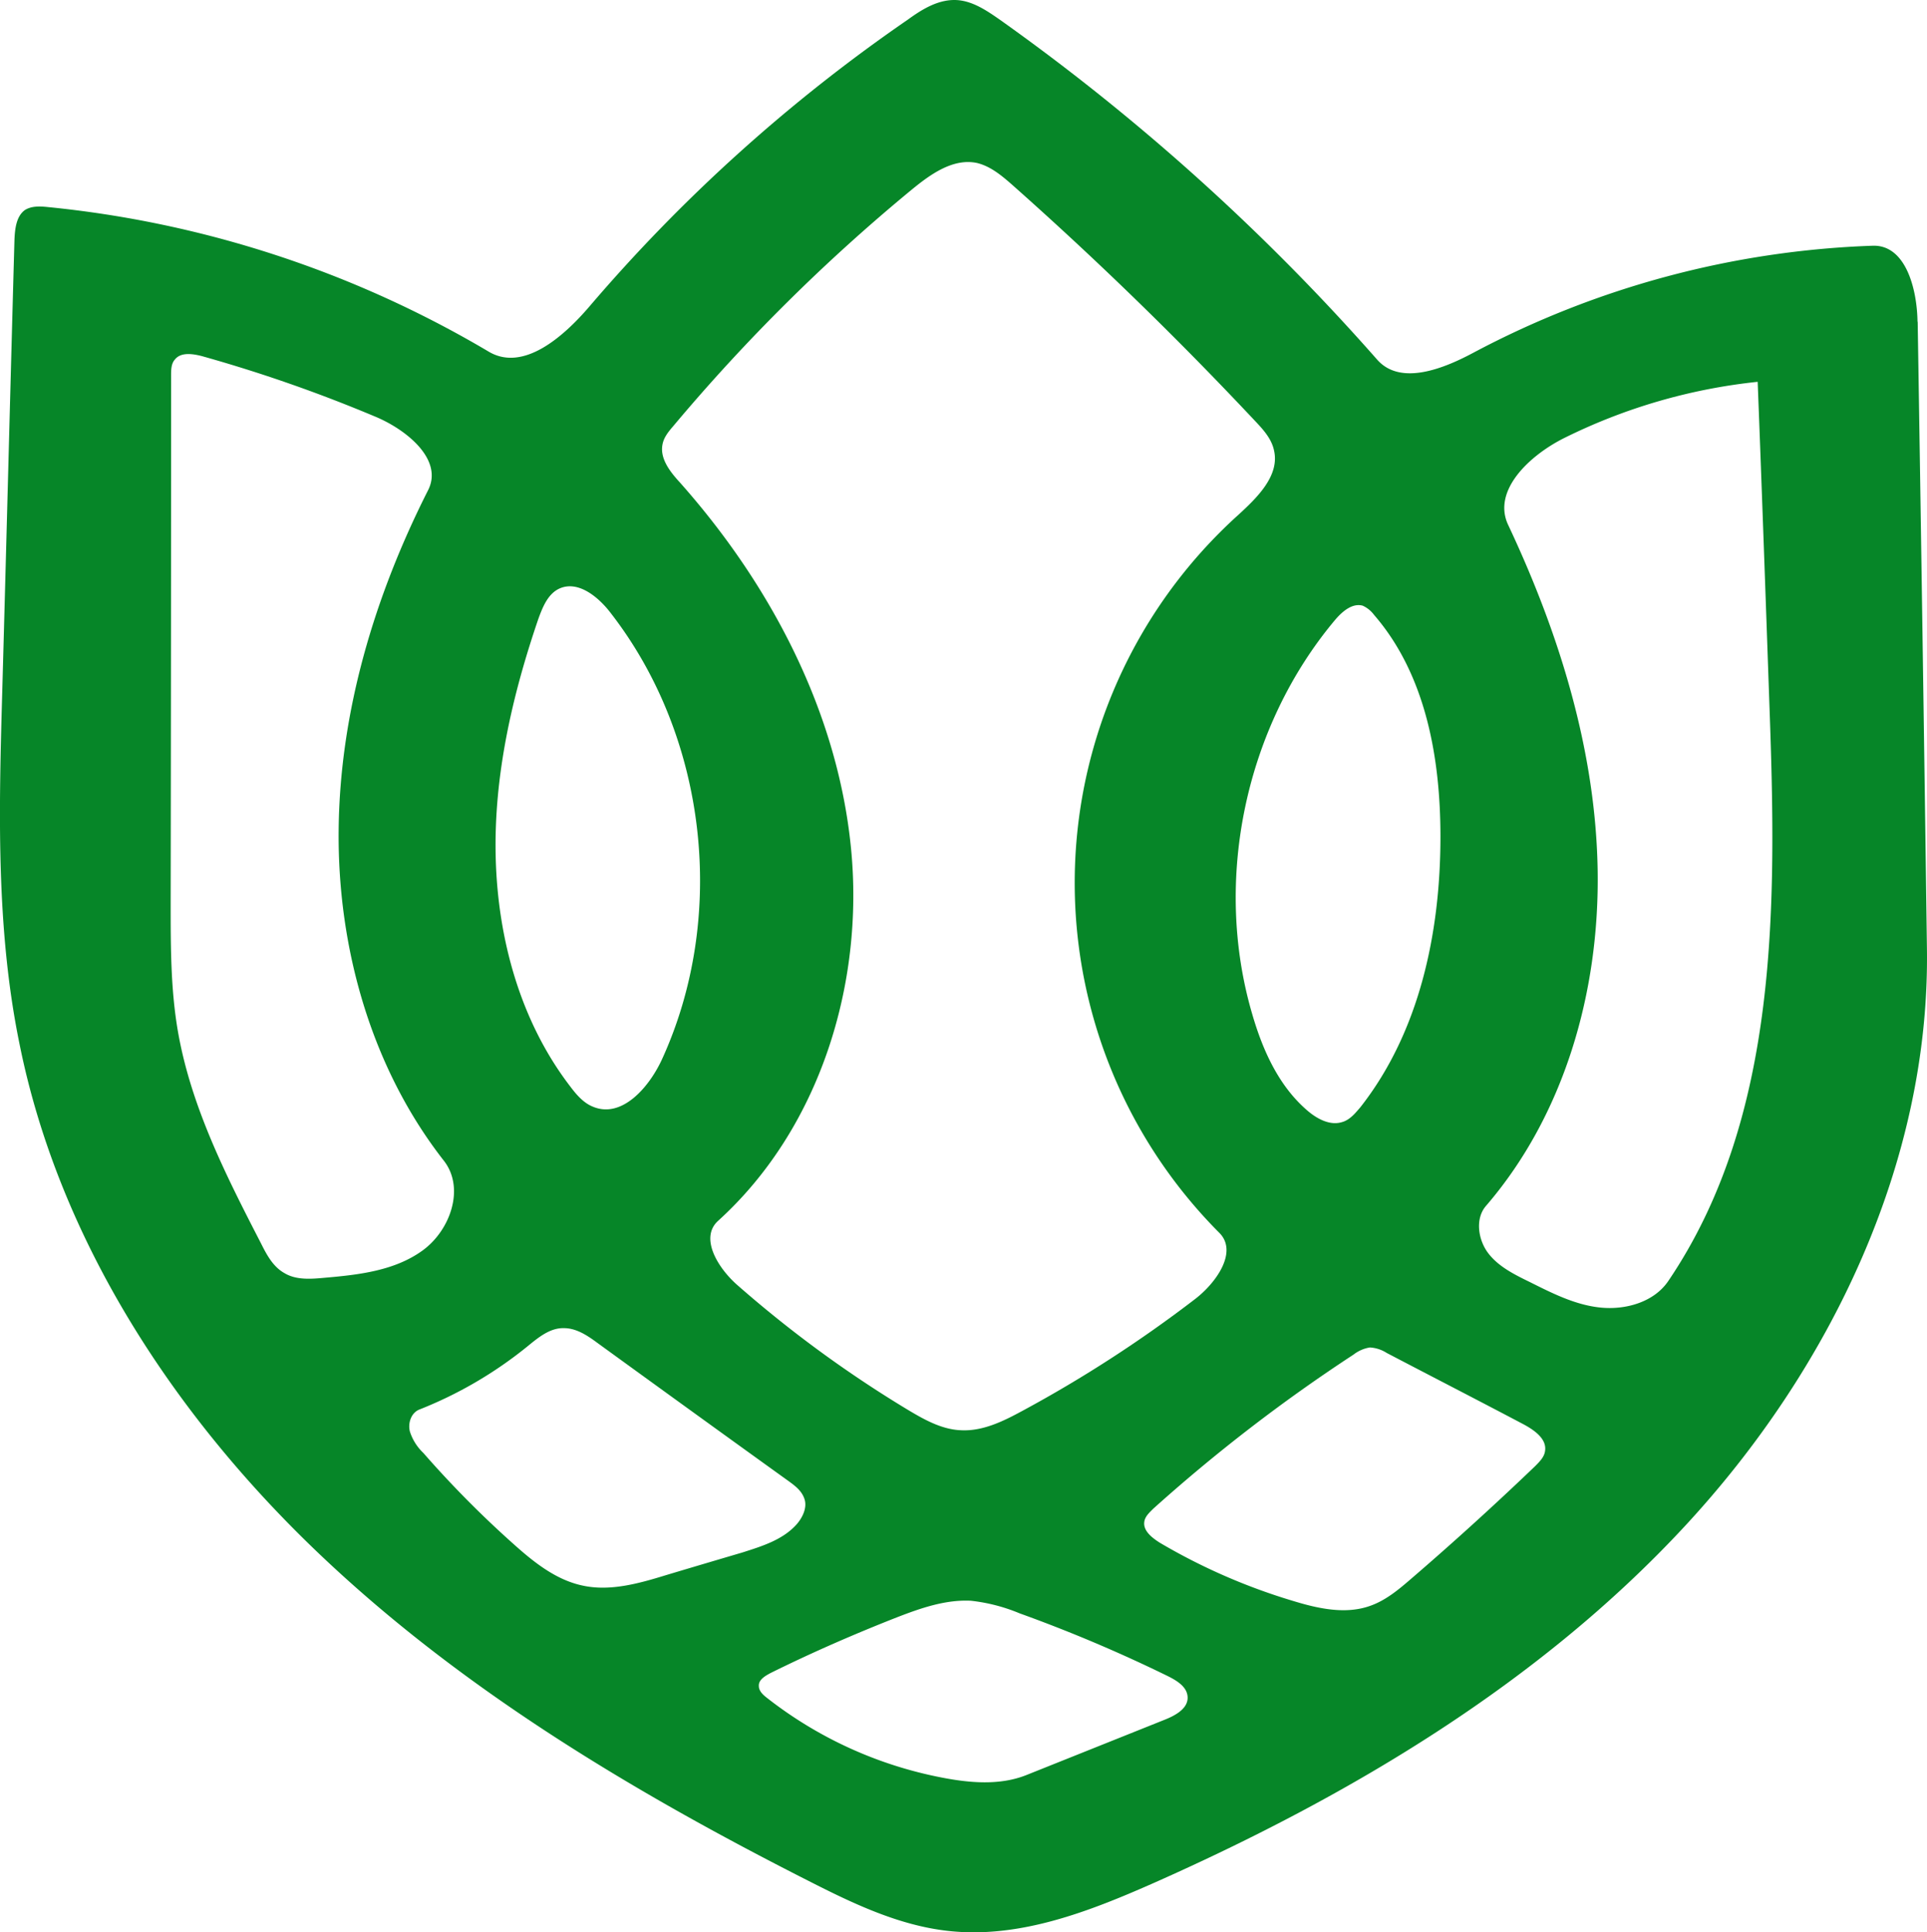 <svg id="Contours" xmlns="http://www.w3.org/2000/svg" viewBox="0 0 458.86 460.03">
  <title>logo_dark</title>
  <path d="M456.64,76.6q1.2,74.4,2.2,149c.8,51-23,100.4-57.7,137.8s-79.6,64.1-126.2,84.8c-15.6,6.9-32.2,13.4-49.2,11.5-11.7-1.3-22.6-6.5-33.2-11.9-42.2-21.4-83.3-46-117.4-78.7s-61.2-74.3-70.5-120.6C-1,221-.26,192.6.54,164.5c1-35.7,1.9-71.5,2.9-107.3.1-2.6.4-5.7,2.5-7.2,1.6-1,3.6-.9,5.5-.7a255.31,255.31,0,0,1,104.9,34.4c8.2,4.9,17.7-3.4,23.9-10.6a391.42,391.42,0,0,1,75.9-68.4c3.3-2.4,7-4.7,11.1-4.7s7.7,2.5,11,4.8A523.15,523.15,0,0,1,328,85.7c5.5,6.1,15.5,2.2,22.8-1.7A218.52,218.52,0,0,1,446,58.5c7.8-.2,10.5,10.3,10.6,18.1M241.14,44.1c-2.5-2.2-5.2-4.5-8.5-5.3-5.7-1.2-11.1,2.7-15.6,6.4a435.42,435.42,0,0,0-56.6,56.1c-1.2,1.4-2.4,2.8-2.7,4.6-.6,3.3,1.8,6.4,4.1,8.9,21.7,24.4,37.6,54.7,40.8,87.1s-7.5,66.9-31.7,88.8c-4.4,4.1.1,11.3,4.7,15.3a283.34,283.34,0,0,0,40.3,29.5c4,2.4,8.2,4.8,12.8,5,5.2.3,10.1-2.1,14.7-4.6a306.58,306.58,0,0,0,41.1-26.6c5.1-3.9,10.3-11.3,5.8-15.8a118,118,0,0,1,.27-166.88q2-2,4.13-3.92c4.6-4.2,10.1-9.5,8.6-15.6-.6-2.7-2.6-4.9-4.5-6.9q-27.6-29.4-57.7-56.1m131.3,60.2c-8.2,4.1-17.2,12.5-13.3,20.7,12.2,25.9,20.9,53.9,21.3,82.5s-7.9,57.9-26.6,79.6c-2.6,3-1.9,8,.5,11.2s6.2,5.1,9.9,6.9c5.4,2.7,10.9,5.5,16.9,6.1s12.7-1.3,16.1-6.3c26.5-39.1,25.8-89.9,24.1-137.1-.9-25.7-1.8-51.3-2.8-77a135.2,135.2,0,0,0-46.1,13.4M77.34,304.2c8.2-.7,16.7-1.7,23.3-6.5s10.1-14.8,5.1-21.3c-17.3-22.1-25.4-50.7-25.1-78.9s8.6-55.7,21.3-80.8c3.7-7.3-5.2-14.5-12.8-17.6a349.61,349.61,0,0,0-41-14.3c-2.3-.6-5.1-1-6.5.8-.9,1-.9,2.5-.9,3.9q0,62.85-.1,125.7c0,10.1,0,20.3,1.7,30.2,3.1,18,11.5,34.5,19.8,50.6,1.4,2.8,2.9,5.6,5.6,7.1,2.8,1.7,6.4,1.4,9.6,1.1m63.9-40.7c6.8,2.8,13.2-4.5,16.3-11.1,15.7-34.1,10.9-76.7-12-106.3-3-4-8-8.1-12.5-5.9-2.6,1.3-3.8,4.3-4.8,7-6.3,18.4-10.7,37.6-10.2,57s5.9,39,17.7,54.4c1.5,2,3.2,4,5.5,4.9m178.5,3.6c1.8-.6,3-2.1,4.2-3.5C338,245.7,343,222.1,343,199.2c0-18.8-3.5-38.6-15.8-52.8a7,7,0,0,0-2.7-2.2c-2.5-.7-4.9,1.4-6.6,3.4-21.4,25.5-29.1,62-19.7,93.9,2.5,8.6,6.3,17,13,22.8,2.4,2.1,5.6,3.8,8.5,2.8m48.2,78.4c.5-2.9-2.5-5-5.1-6.4-10.8-5.7-21.7-11.3-32.6-17a8.28,8.28,0,0,0-4-1.3,8.5,8.5,0,0,0-3.9,1.7,394.35,394.35,0,0,0-47.7,36.7c-.9.9-1.9,1.8-2.1,3-.4,2.2,1.8,3.9,3.7,5.1a143.36,143.36,0,0,0,31.9,13.9c5.9,1.8,12.4,3.2,18.2,1.1,3.7-1.3,6.8-3.9,9.8-6.5,10-8.6,19.9-17.6,29.4-26.7,1.1-1.1,2.2-2.2,2.4-3.6m-233.6-29.3c-3.4-.1-6.2,2.3-8.9,4.5a97.83,97.83,0,0,1-25.6,14.9c-1.9.8-2.7,3.2-2.2,5.2a12,12,0,0,0,3.2,5.1,245.52,245.52,0,0,0,21.6,21.8c4.8,4.3,10.1,8.5,16.4,9.8,6.5,1.4,13.3-.5,19.8-2.5,6-1.8,12.1-3.6,18.2-5.4,4.7-1.5,9.6-3,12.9-6.7,1.4-1.6,2.5-3.9,1.9-5.9s-2.2-3.2-3.7-4.3c-15.3-11-30.5-22-45.8-33.1-2.3-1.7-4.9-3.4-7.8-3.4m46.4,85.2c0,1.2,1,2.1,1.9,2.8a97.44,97.44,0,0,0,41.7,19c6.7,1.3,13.8,1.9,20.1-.6l33-13.2c2.5-1,5.4-2.6,5.4-5.2s-2.6-4.1-4.8-5.2a349.84,349.84,0,0,0-35.2-14.9,41.93,41.93,0,0,0-11.6-3c-6-.3-11.8,1.7-17.5,3.9-10.2,4-20.3,8.4-30.2,13.3-1.3.7-2.9,1.6-2.8,3.1" transform="translate(0)" fill="#068628"/>
</svg>
